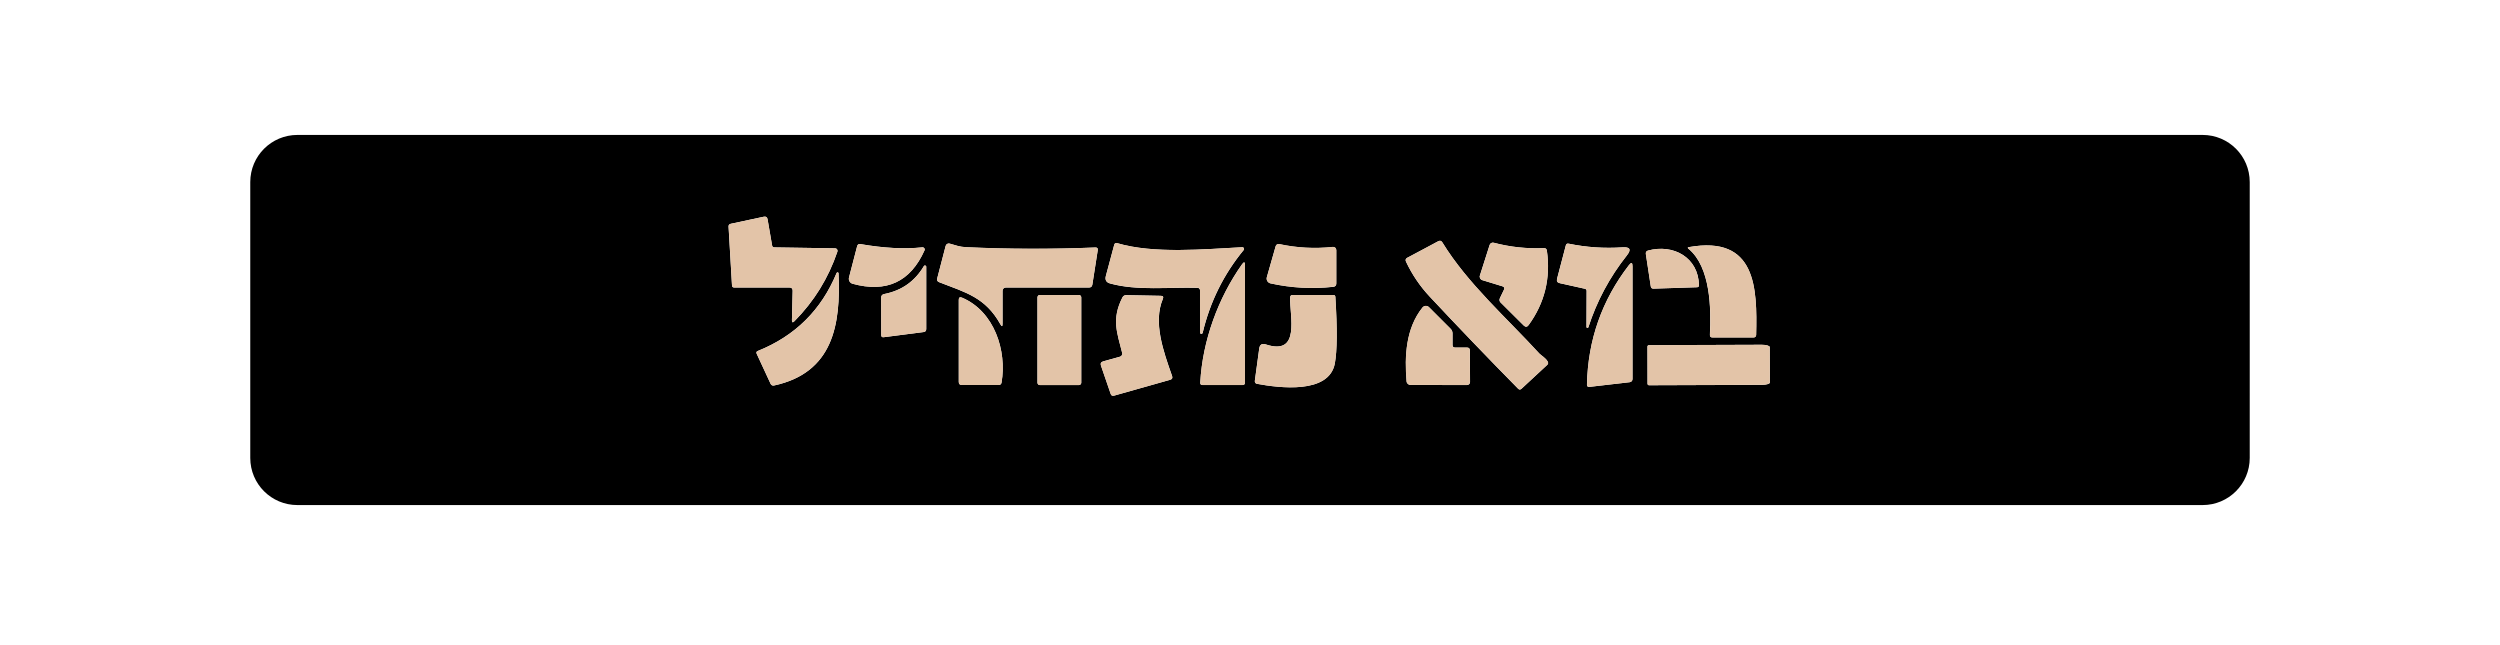 <?xml version="1.0" encoding="utf-8"?>
<!-- Generator: Adobe Illustrator 27.7.0, SVG Export Plug-In . SVG Version: 6.00 Build 0)  -->
<svg version="1.1" id="Layer_1" xmlns="http://www.w3.org/2000/svg" xmlns:xlink="http://www.w3.org/1999/xlink" x="0px" y="0px"
	 viewBox="0 0 375 96.69" style="enable-background:new 0 0 375 96.69;" xml:space="preserve">
<style type="text/css">
	.st0{fill:none;stroke:#808080;stroke-width:0;stroke-miterlimit:10;}
	.st1{fill:none;stroke:#726254;stroke-width:0;stroke-miterlimit:10;}
	.st2{fill:#E3C4A8;}
</style>
<g>
	<path class="st0" d="M337.46,27.31c0-3.91-3.17-7.07-7.07-7.07H44.61c-3.91,0-7.07,3.16-7.07,7.07v41.39
		c0,3.91,3.17,7.07,7.07,7.07h285.78c3.91,0,7.07-3.16,7.07-7.07V27.31"/>
	<path class="st1" d="M125.27,37.25l-9.12-0.14c-0.19,0-0.31-0.1-0.34-0.29l-0.68-3.93c-0.05-0.32-0.25-0.45-0.57-0.38l-4.95,1.06
		c-0.23,0.05-0.35,0.2-0.33,0.43l0.52,8.81c0.01,0.21,0.12,0.32,0.33,0.32h8.29c0.32,0,0.49,0.17,0.48,0.49l-0.11,4.4
		c-0.01,0.37,0.12,0.42,0.38,0.16c2.95-2.99,5.09-6.46,6.44-10.43C125.69,37.49,125.52,37.25,125.27,37.25"/>
	<path class="st1" d="M230.89,53.02c-4.89-5.34-10.75-10.48-14.54-16.66c-0.15-0.25-0.35-0.3-0.61-0.17l-4.65,2.48
		c-0.25,0.13-0.31,0.33-0.19,0.58c0.91,1.93,2.09,3.68,3.55,5.24c4.36,4.66,8.78,9.26,13.27,13.82c0.17,0.16,0.33,0.16,0.5,0.01
		l3.86-3.58c0.16-0.15,0.19-0.32,0.07-0.51C231.83,53.66,231.14,53.3,230.89,53.02"/>
	<path class="st1" d="M186.34,37.09c-5.67,0.29-13.3,1.01-18.76-0.61c-0.23-0.07-0.38,0.01-0.45,0.26l-1.25,4.66
		c-0.16,0.59,0.05,0.98,0.65,1.13c4.07,1.12,8.86,0.52,13.12,0.65c0.2,0.01,0.35,0.16,0.35,0.36v6.34c0,0.1,0.08,0.19,0.18,0.2
		c0.1,0.01,0.19-0.05,0.22-0.15c1.1-4.62,3.14-8.76,6.15-12.42C186.69,37.33,186.56,37.07,186.34,37.09"/>
	<path class="st1" d="M225.59,43.46l-0.61,1.27c-0.11,0.22-0.07,0.47,0.1,0.64l3.47,3.45c0.27,0.26,0.52,0.25,0.74-0.06
		c2.41-3.31,3.32-7.02,2.74-11.15c-0.04-0.28-0.19-0.4-0.47-0.39c-2.55,0.11-5.05-0.16-7.51-0.81c-0.26-0.07-0.53,0.08-0.61,0.34
		l-1.46,4.58c-0.1,0.28,0.07,0.6,0.36,0.69l3.01,0.92C225.64,43.02,225.72,43.2,225.59,43.46"/>
	<path class="st1" d="M237.99,43.65l-0.02,5.4c0,0.08,0.05,0.14,0.12,0.14c0.07,0.01,0.14-0.03,0.16-0.1
		c1.27-3.92,3.19-7.51,5.77-10.77c0.71-0.89,0.49-1.29-0.64-1.22c-2.74,0.19-5.44,0-8.1-0.55c-0.22-0.04-0.35,0.04-0.41,0.26
		l-1.31,4.99c-0.1,0.38,0.04,0.6,0.42,0.68l3.73,0.83C237.91,43.35,238,43.46,237.99,43.65"/>
	<path class="st1" d="M138.36,37.1c-2.78,0.29-5.77,0.12-9.31-0.49c-0.26-0.04-0.41,0.07-0.48,0.32l-1.22,4.69
		c-0.11,0.4,0.13,0.83,0.54,0.94c5.08,1.39,8.68-0.29,10.79-5.02C138.78,37.32,138.6,37.08,138.36,37.1"/>
	<path class="st1" d="M150.86,43.13h12.5c0.28,0,0.44-0.14,0.49-0.42l0.81-5.17c0.05-0.29-0.07-0.43-0.37-0.41
		c-6.47,0.26-12.95,0.25-19.43-0.05c-0.89-0.04-1.52-0.28-2.4-0.53c-0.26-0.08-0.54,0.07-0.61,0.34l-1.27,4.88
		c-0.07,0.27,0.02,0.46,0.29,0.56c3.99,1.55,6.94,2.27,9.19,6.32c0.21,0.38,0.32,0.35,0.32-0.08v-4.94
		C150.38,43.35,150.59,43.13,150.86,43.13"/>
	<path class="st1" d="M190.59,42.51c3.09,0.68,6.23,0.86,9.4,0.52c0.3-0.04,0.45-0.2,0.45-0.5v-5.01c0-0.28-0.24-0.5-0.52-0.47
		c-2.72,0.29-5.4,0.14-8.05-0.43c-0.23-0.04-0.46,0.09-0.52,0.31l-1.33,4.66C189.91,41.99,190.16,42.42,190.59,42.51"/>
	<path class="st1" d="M263.42,50.25c0.17-7.11,0-14.97-10.1-13.18c-0.19,0.03-0.2,0.11-0.06,0.23c3.34,2.77,3.41,8.99,3.22,12.91
		c-0.01,0.27,0.11,0.4,0.38,0.4h6.17C263.25,50.63,263.42,50.46,263.42,50.25"/>
	<path class="st1" d="M254.85,42.79c-0.09-4.18-3.83-6.23-7.63-5.21c-0.26,0.07-0.38,0.25-0.34,0.52l0.74,4.86
		c0.04,0.23,0.17,0.35,0.41,0.34l6.54-0.21C254.75,43.07,254.85,42.98,254.85,42.79"/>
	<path class="st1" d="M186.31,39.64c-3.58,5.06-5.93,11.45-6.27,17.74c-0.02,0.25,0.1,0.37,0.34,0.37h5.99
		c0.25,0,0.38-0.13,0.38-0.38v-17.6C186.75,39.27,186.6,39.23,186.31,39.64"/>
	<path class="st1" d="M244.35,39.76c-4.06,5.26-6.16,11.24-6.31,17.92c-0.01,0.26,0.12,0.38,0.38,0.35l6.03-0.7
		c0.24-0.02,0.42-0.23,0.42-0.47V39.94C244.88,39.37,244.7,39.31,244.35,39.76"/>
	<path class="st1" d="M138.58,39.92c-1.36,2.29-3.34,3.68-5.96,4.19c-0.29,0.06-0.44,0.24-0.44,0.53l0.01,5.62
		c0,0.25,0.13,0.36,0.38,0.32l5.96-0.77c0.28-0.04,0.41-0.19,0.41-0.46v-9.34C138.94,39.82,138.68,39.75,138.58,39.92"/>
	<path class="st1" d="M116.08,57.83c8.89-1.91,10.05-9.13,9.7-16.84c-0.01-0.16-0.22-0.19-0.29-0.04
		c-2.29,5.55-6.23,9.45-11.81,11.69c-0.22,0.08-0.27,0.23-0.17,0.44l2.09,4.51C115.69,57.77,115.89,57.87,116.08,57.83"/>
	<path class="st1" d="M162.19,44.6c0-0.19-0.16-0.35-0.35-0.35h-5.88c-0.19,0-0.34,0.16-0.34,0.35v12.81c0,0.19,0.16,0.35,0.34,0.35
		h5.88c0.19,0,0.35-0.16,0.35-0.35V44.6"/>
	<path class="st1" d="M168.01,53.5l-2.52,0.7c-0.34,0.1-0.45,0.31-0.34,0.64l1.45,4.22c0.08,0.26,0.26,0.35,0.52,0.28l8.41-2.38
		c0.29-0.08,0.38-0.27,0.29-0.55c-1.31-3.72-2.87-8.06-1.39-11.58c0.13-0.3,0.03-0.45-0.29-0.46l-5.21-0.1
		c-0.24-0.01-0.46,0.13-0.56,0.34c-1.67,3.28-0.79,5.31-0.04,8.32C168.38,53.18,168.25,53.43,168.01,53.5"/>
	<path class="st1" d="M189.88,51.67c-0.58-0.19-0.91,0.01-1,0.62l-0.66,4.85c-0.02,0.21,0.11,0.4,0.31,0.43
		c3.34,0.62,10.82,1.58,11.69-3.05c0.35-1.88,0.38-5.21,0.08-9.98c-0.01-0.19-0.11-0.29-0.31-0.29h-6.09
		c-0.25,0-0.38,0.13-0.38,0.38C193.44,47.45,195.13,53.39,189.88,51.67"/>
	<path class="st1" d="M150.23,57.37c0.81-4.76-1.07-10.66-5.93-12.72c-0.33-0.13-0.49-0.02-0.49,0.33v12.3
		c0,0.32,0.16,0.47,0.47,0.47h5.49C150.04,57.75,150.19,57.62,150.23,57.37"/>
	<path class="st1" d="M217.88,51.75V50c0-0.26-0.11-0.5-0.29-0.68l-3.23-3.23c-0.28-0.29-0.74-0.25-0.99,0.05
		c-2.5,3.13-2.69,7.31-2.38,11.06c0.02,0.31,0.29,0.55,0.6,0.55l8.45,0.01c0.26,0,0.48-0.21,0.47-0.47l-0.03-4.72
		c0-0.29-0.14-0.43-0.43-0.43h-1.79C218,52.13,217.88,52,217.88,51.75"/>
	<path class="st1" d="M247.12,51.99l0.01,5.58c0,0.12,0.1,0.22,0.22,0.22l16.94-0.06c0.66,0,1.19-0.16,1.19-0.35l-0.02-5.31
		c0-0.2-0.54-0.35-1.19-0.35l-16.93,0.06C247.22,51.77,247.12,51.87,247.12,51.99"/>
</g>
<path d="M247.12,51.99l0.01,5.58c0,0.12,0.1,0.22,0.22,0.22l16.94-0.06c0.66,0,1.19-0.16,1.19-0.35l-0.02-5.31
	c0-0.2-0.54-0.35-1.19-0.35l-16.93,0.06C247.22,51.77,247.12,51.87,247.12,51.99z M217.88,51.75V50c0-0.26-0.11-0.5-0.29-0.68
	l-3.23-3.23c-0.28-0.29-0.74-0.25-0.99,0.05c-2.5,3.13-2.69,7.31-2.38,11.06c0.02,0.31,0.29,0.55,0.6,0.55l8.45,0.01
	c0.26,0,0.48-0.21,0.47-0.47l-0.03-4.72c0-0.29-0.14-0.43-0.43-0.43h-1.79C218,52.13,217.88,52,217.88,51.75 M150.23,57.37
	c0.81-4.76-1.07-10.66-5.93-12.72c-0.33-0.13-0.49-0.02-0.49,0.33v12.3c0,0.32,0.16,0.47,0.47,0.47h5.49
	C150.04,57.75,150.19,57.62,150.23,57.37 M189.88,51.67c-0.58-0.19-0.91,0.01-1,0.62l-0.66,4.85c-0.02,0.21,0.11,0.4,0.31,0.43
	c3.34,0.62,10.82,1.58,11.69-3.05c0.35-1.88,0.38-5.21,0.08-9.98c-0.01-0.19-0.11-0.29-0.31-0.29h-6.09c-0.25,0-0.38,0.13-0.38,0.38
	C193.44,47.45,195.13,53.39,189.88,51.67 M168.01,53.5l-2.52,0.7c-0.34,0.1-0.45,0.31-0.34,0.64l1.45,4.22
	c0.08,0.26,0.26,0.35,0.52,0.28l8.41-2.38c0.29-0.08,0.38-0.27,0.29-0.55c-1.31-3.72-2.87-8.06-1.39-11.58
	c0.13-0.3,0.03-0.45-0.29-0.46l-5.21-0.1c-0.24-0.01-0.46,0.13-0.56,0.34c-1.67,3.28-0.79,5.31-0.04,8.32
	C168.38,53.18,168.25,53.43,168.01,53.5 M162.19,44.6c0-0.19-0.16-0.35-0.35-0.35h-5.88c-0.19,0-0.34,0.16-0.34,0.35v12.81
	c0,0.19,0.16,0.35,0.34,0.35h5.88c0.19,0,0.35-0.16,0.35-0.35V44.6 M116.08,57.83c8.89-1.91,10.05-9.13,9.7-16.84
	c-0.01-0.16-0.22-0.19-0.29-0.04c-2.29,5.55-6.23,9.45-11.81,11.69c-0.22,0.08-0.27,0.23-0.17,0.44l2.09,4.51
	C115.69,57.77,115.89,57.87,116.08,57.83 M138.58,39.92c-1.36,2.29-3.34,3.68-5.96,4.19c-0.29,0.06-0.44,0.24-0.44,0.53l0.01,5.62
	c0,0.25,0.13,0.36,0.38,0.32l5.96-0.77c0.28-0.04,0.41-0.19,0.41-0.46v-9.34C138.94,39.82,138.68,39.75,138.58,39.92 M244.35,39.76
	c-4.06,5.26-6.16,11.24-6.31,17.92c-0.01,0.26,0.12,0.38,0.38,0.35l6.03-0.7c0.24-0.02,0.42-0.23,0.42-0.47V39.94
	C244.88,39.37,244.7,39.31,244.35,39.76 M186.31,39.64c-3.58,5.06-5.93,11.45-6.27,17.74c-0.02,0.25,0.1,0.37,0.34,0.37h5.99
	c0.25,0,0.38-0.13,0.38-0.38v-17.6C186.75,39.27,186.6,39.23,186.31,39.64 M254.85,42.79c-0.09-4.18-3.83-6.23-7.63-5.21
	c-0.26,0.07-0.38,0.25-0.34,0.52l0.74,4.86c0.04,0.23,0.17,0.35,0.41,0.34l6.54-0.21C254.75,43.07,254.85,42.98,254.85,42.79
	 M263.42,50.25c0.17-7.11,0-14.97-10.1-13.18c-0.19,0.03-0.2,0.11-0.06,0.23c3.34,2.77,3.41,8.99,3.22,12.91
	c-0.01,0.27,0.11,0.4,0.38,0.4h6.17C263.25,50.63,263.42,50.46,263.42,50.25 M190.59,42.51c3.09,0.68,6.23,0.86,9.4,0.52
	c0.3-0.04,0.45-0.2,0.45-0.5v-5.01c0-0.28-0.24-0.5-0.52-0.47c-2.72,0.29-5.4,0.14-8.05-0.43c-0.23-0.04-0.46,0.09-0.52,0.31
	l-1.33,4.66C189.91,41.99,190.16,42.42,190.59,42.51 M150.86,43.13h12.5c0.28,0,0.44-0.14,0.49-0.42l0.81-5.17
	c0.05-0.29-0.07-0.43-0.37-0.41c-6.47,0.26-12.95,0.25-19.43-0.05c-0.89-0.04-1.52-0.28-2.4-0.53c-0.26-0.08-0.54,0.07-0.61,0.34
	l-1.27,4.88c-0.07,0.27,0.02,0.46,0.29,0.56c3.99,1.55,6.94,2.27,9.19,6.32c0.21,0.38,0.32,0.35,0.32-0.08v-4.94
	C150.38,43.35,150.59,43.13,150.86,43.13 M138.36,37.1c-2.78,0.29-5.77,0.12-9.31-0.49c-0.26-0.04-0.41,0.07-0.48,0.32l-1.22,4.69
	c-0.11,0.4,0.13,0.83,0.54,0.94c5.08,1.39,8.68-0.29,10.79-5.02C138.78,37.32,138.6,37.08,138.36,37.1 M237.99,43.65l-0.02,5.4
	c0,0.08,0.05,0.14,0.12,0.14c0.07,0.01,0.14-0.03,0.16-0.1c1.27-3.92,3.19-7.51,5.77-10.77c0.71-0.89,0.49-1.29-0.64-1.22
	c-2.74,0.19-5.44,0-8.1-0.55c-0.22-0.04-0.35,0.04-0.41,0.26l-1.31,4.99c-0.1,0.38,0.04,0.6,0.42,0.68l3.73,0.83
	C237.91,43.35,238,43.46,237.99,43.65 M225.59,43.46l-0.61,1.27c-0.11,0.22-0.07,0.47,0.1,0.64l3.47,3.45
	c0.27,0.26,0.52,0.25,0.74-0.06c2.41-3.31,3.32-7.02,2.74-11.15c-0.04-0.28-0.19-0.4-0.47-0.39c-2.55,0.11-5.05-0.16-7.51-0.81
	c-0.26-0.07-0.53,0.08-0.61,0.34l-1.46,4.58c-0.1,0.28,0.07,0.6,0.36,0.69l3.01,0.92C225.64,43.02,225.72,43.2,225.59,43.46
	 M186.34,37.09c-5.67,0.29-13.3,1.01-18.76-0.61c-0.23-0.07-0.38,0.01-0.45,0.26l-1.25,4.66c-0.16,0.59,0.05,0.98,0.65,1.13
	c4.07,1.12,8.86,0.52,13.12,0.65c0.2,0.01,0.35,0.16,0.35,0.36v6.34c0,0.1,0.08,0.19,0.18,0.2c0.1,0.01,0.19-0.05,0.22-0.15
	c1.1-4.62,3.14-8.76,6.15-12.42C186.69,37.33,186.56,37.07,186.34,37.09 M230.89,53.02c-4.89-5.34-10.75-10.48-14.54-16.66
	c-0.15-0.25-0.35-0.3-0.61-0.17l-4.65,2.48c-0.25,0.13-0.31,0.33-0.19,0.58c0.91,1.93,2.09,3.68,3.55,5.24
	c4.36,4.66,8.78,9.26,13.27,13.82c0.17,0.16,0.33,0.16,0.5,0.01l3.86-3.58c0.16-0.15,0.19-0.32,0.07-0.51
	C231.83,53.66,231.14,53.3,230.89,53.02 M125.27,37.25l-9.12-0.14c-0.19,0-0.31-0.1-0.34-0.29l-0.68-3.93
	c-0.05-0.32-0.25-0.45-0.57-0.38l-4.95,1.06c-0.23,0.05-0.35,0.2-0.33,0.43l0.52,8.81c0.01,0.21,0.12,0.32,0.33,0.32h8.29
	c0.32,0,0.49,0.17,0.48,0.49l-0.11,4.4c-0.01,0.37,0.12,0.42,0.38,0.16c2.95-2.99,5.09-6.46,6.44-10.43
	C125.69,37.49,125.52,37.25,125.27,37.25 M337.46,68.69c0,3.91-3.17,7.07-7.07,7.07H44.61c-3.91,0-7.07-3.16-7.07-7.07V27.31
	c0-3.91,3.17-7.07,7.07-7.07h285.78c3.91,0,7.07,3.16,7.07,7.07V68.69"/>
<path class="st2" d="M125.27,37.25c0.25,0,0.42,0.25,0.34,0.49c-1.34,3.97-3.49,7.45-6.44,10.43c-0.25,0.26-0.38,0.21-0.38-0.16
	l0.11-4.4c0.01-0.32-0.16-0.49-0.48-0.49h-8.29c-0.21,0-0.32-0.1-0.33-0.32L109.29,34c-0.02-0.23,0.1-0.38,0.33-0.43l4.95-1.06
	c0.32-0.07,0.52,0.06,0.57,0.38l0.68,3.93c0.03,0.19,0.14,0.29,0.34,0.29L125.27,37.25z"/>
<path class="st2" d="M230.89,53.02c0.25,0.28,0.94,0.64,1.26,1.2c0.11,0.19,0.09,0.36-0.07,0.51l-3.86,3.58
	c-0.17,0.16-0.34,0.16-0.5-0.01c-4.49-4.55-8.91-9.16-13.27-13.82c-1.46-1.57-2.65-3.32-3.55-5.24c-0.11-0.25-0.05-0.44,0.19-0.58
	l4.65-2.48c0.26-0.13,0.46-0.08,0.61,0.17C220.15,42.54,226.01,47.68,230.89,53.02z"/>
<path class="st2" d="M167.58,36.47c5.45,1.63,13.09,0.91,18.76,0.61c0.22-0.01,0.35,0.24,0.21,0.41c-3.01,3.66-5.05,7.8-6.15,12.42
	c-0.02,0.1-0.12,0.16-0.22,0.15c-0.1-0.01-0.18-0.1-0.18-0.2v-6.34c0-0.2-0.15-0.35-0.35-0.36c-4.27-0.12-9.05,0.48-13.12-0.65
	c-0.59-0.16-0.8-0.54-0.65-1.13l1.25-4.66C167.2,36.49,167.35,36.41,167.58,36.47z"/>
<path class="st2" d="M225.36,42.94l-3.01-0.92c-0.29-0.09-0.46-0.4-0.36-0.69l1.46-4.58c0.08-0.26,0.35-0.4,0.61-0.34
	c2.46,0.65,4.96,0.92,7.51,0.81c0.28-0.01,0.44,0.11,0.47,0.39c0.58,4.13-0.34,7.85-2.74,11.15c-0.22,0.31-0.47,0.32-0.74,0.06
	l-3.47-3.45c-0.17-0.17-0.21-0.42-0.1-0.64l0.61-1.27C225.72,43.2,225.64,43.02,225.36,42.94z"/>
<path class="st2" d="M237.72,43.31l-3.73-0.83c-0.38-0.08-0.52-0.31-0.42-0.68l1.31-4.99c0.06-0.22,0.19-0.3,0.41-0.26
	c2.66,0.55,5.36,0.74,8.1,0.55c1.13-0.07,1.34,0.33,0.64,1.22c-2.58,3.26-4.51,6.85-5.77,10.77c-0.02,0.07-0.09,0.11-0.16,0.1
	c-0.07-0.01-0.12-0.07-0.12-0.14l0.02-5.4C238,43.46,237.91,43.35,237.72,43.31z"/>
<path class="st2" d="M129.05,36.62c3.54,0.61,6.52,0.77,9.31,0.49c0.24-0.02,0.42,0.22,0.32,0.44c-2.11,4.73-5.71,6.41-10.79,5.02
	c-0.4-0.11-0.64-0.53-0.54-0.94l1.22-4.69C128.64,36.68,128.8,36.58,129.05,36.62z"/>
<path class="st2" d="M150.38,43.62v4.94c0,0.43-0.1,0.46-0.32,0.08c-2.26-4.05-5.21-4.77-9.19-6.32c-0.26-0.1-0.35-0.29-0.29-0.56
	l1.27-4.88c0.07-0.27,0.35-0.42,0.61-0.34c0.88,0.25,1.51,0.49,2.4,0.53c6.47,0.3,12.95,0.32,19.43,0.05
	c0.29-0.01,0.41,0.12,0.37,0.41l-0.81,5.17c-0.05,0.28-0.21,0.42-0.49,0.42h-12.5C150.59,43.13,150.38,43.35,150.38,43.62z"/>
<path class="st2" d="M190.59,42.51c-0.43-0.09-0.68-0.52-0.56-0.94l1.33-4.66c0.06-0.22,0.29-0.35,0.52-0.31
	c2.65,0.58,5.32,0.72,8.05,0.43c0.28-0.03,0.52,0.19,0.52,0.47v5.01c0,0.3-0.15,0.47-0.45,0.5
	C196.82,43.37,193.68,43.19,190.59,42.51z"/>
<path class="st2" d="M253.33,37.07c10.1-1.79,10.27,6.07,10.1,13.18c-0.01,0.21-0.17,0.38-0.38,0.38h-6.17
	c-0.27,0-0.4-0.13-0.38-0.4c0.18-3.92,0.12-10.15-3.22-12.91C253.12,37.18,253.14,37.1,253.33,37.07z"/>
<path class="st2" d="M247.21,37.58c3.8-1.01,7.54,1.03,7.63,5.21c0,0.19-0.1,0.28-0.28,0.29l-6.54,0.21
	c-0.23,0.01-0.37-0.11-0.41-0.34l-0.74-4.86C246.84,37.82,246.95,37.65,247.21,37.58z"/>
<path class="st2" d="M180.04,57.38c0.34-6.29,2.68-12.68,6.27-17.74c0.29-0.41,0.44-0.37,0.44,0.14v17.6c0,0.25-0.13,0.38-0.38,0.38
	h-5.99C180.13,57.75,180.02,57.63,180.04,57.38z"/>
<path class="st2" d="M244.35,39.76c0.35-0.45,0.53-0.39,0.53,0.18v16.92c0,0.24-0.18,0.45-0.42,0.47l-6.03,0.7
	c-0.26,0.03-0.39-0.09-0.38-0.35C238.18,50.99,240.29,45.02,244.35,39.76z"/>
<path class="st2" d="M138.58,39.92c0.1-0.17,0.35-0.1,0.35,0.09v9.34c0,0.28-0.13,0.43-0.41,0.46l-5.96,0.77
	c-0.25,0.04-0.38-0.07-0.38-0.32l-0.01-5.62c0-0.29,0.15-0.47,0.44-0.53C135.24,43.6,137.23,42.2,138.58,39.92z"/>
<path class="st2" d="M125.78,40.99c0.35,7.71-0.81,14.93-9.7,16.84c-0.19,0.04-0.4-0.06-0.48-0.24l-2.09-4.51
	c-0.1-0.21-0.05-0.36,0.17-0.44c5.58-2.24,9.52-6.14,11.81-11.69C125.56,40.79,125.77,40.83,125.78,40.99z"/>
<path class="st2" d="M162.19,57.41c0,0.19-0.16,0.35-0.35,0.35h-5.88c-0.19,0-0.34-0.16-0.34-0.35V44.6c0-0.19,0.16-0.35,0.34-0.35
	h5.88c0.19,0,0.35,0.16,0.35,0.35V57.41z"/>
<path class="st2" d="M168.32,52.94c-0.75-3.01-1.63-5.05,0.04-8.32c0.1-0.21,0.32-0.35,0.56-0.34l5.21,0.1
	c0.32,0.01,0.42,0.16,0.29,0.46c-1.49,3.53,0.08,7.86,1.39,11.58c0.1,0.28,0.01,0.46-0.29,0.55l-8.41,2.38
	c-0.26,0.08-0.44-0.01-0.52-0.28l-1.45-4.22c-0.11-0.33,0-0.54,0.34-0.64l2.52-0.7C168.25,53.43,168.38,53.18,168.32,52.94z"/>
<path class="st2" d="M189.88,51.67c5.24,1.73,3.56-4.21,3.65-7.04c0.01-0.25,0.14-0.38,0.38-0.38H200c0.19,0,0.3,0.1,0.31,0.29
	c0.3,4.78,0.27,8.1-0.08,9.98c-0.87,4.63-8.35,3.68-11.69,3.05c-0.2-0.04-0.34-0.22-0.31-0.43l0.66-4.85
	C188.97,51.68,189.31,51.47,189.88,51.67z"/>
<path class="st2" d="M144.31,44.65c4.85,2.06,6.74,7.96,5.93,12.72c-0.04,0.26-0.19,0.38-0.46,0.38h-5.49
	c-0.32,0-0.47-0.16-0.47-0.47v-12.3C143.81,44.63,143.98,44.51,144.31,44.65z"/>
<path class="st2" d="M218.25,52.13h1.79c0.29,0,0.43,0.14,0.43,0.43l0.03,4.72c0.01,0.26-0.21,0.47-0.47,0.47l-8.45-0.01
	c-0.31,0-0.58-0.24-0.6-0.55c-0.32-3.76-0.12-7.94,2.38-11.06c0.25-0.31,0.71-0.34,0.99-0.05l3.23,3.23
	c0.18,0.18,0.29,0.42,0.29,0.68v1.76C217.88,52,218,52.13,218.25,52.13z"/>
<path class="st2" d="M247.12,51.99c0-0.12,0.1-0.22,0.22-0.22l16.93-0.06c0.65,0,1.19,0.16,1.19,0.35l0.02,5.31
	c0,0.2-0.53,0.35-1.19,0.35l-16.94,0.06c-0.12,0-0.22-0.1-0.22-0.22L247.12,51.99z"/>
</svg>
